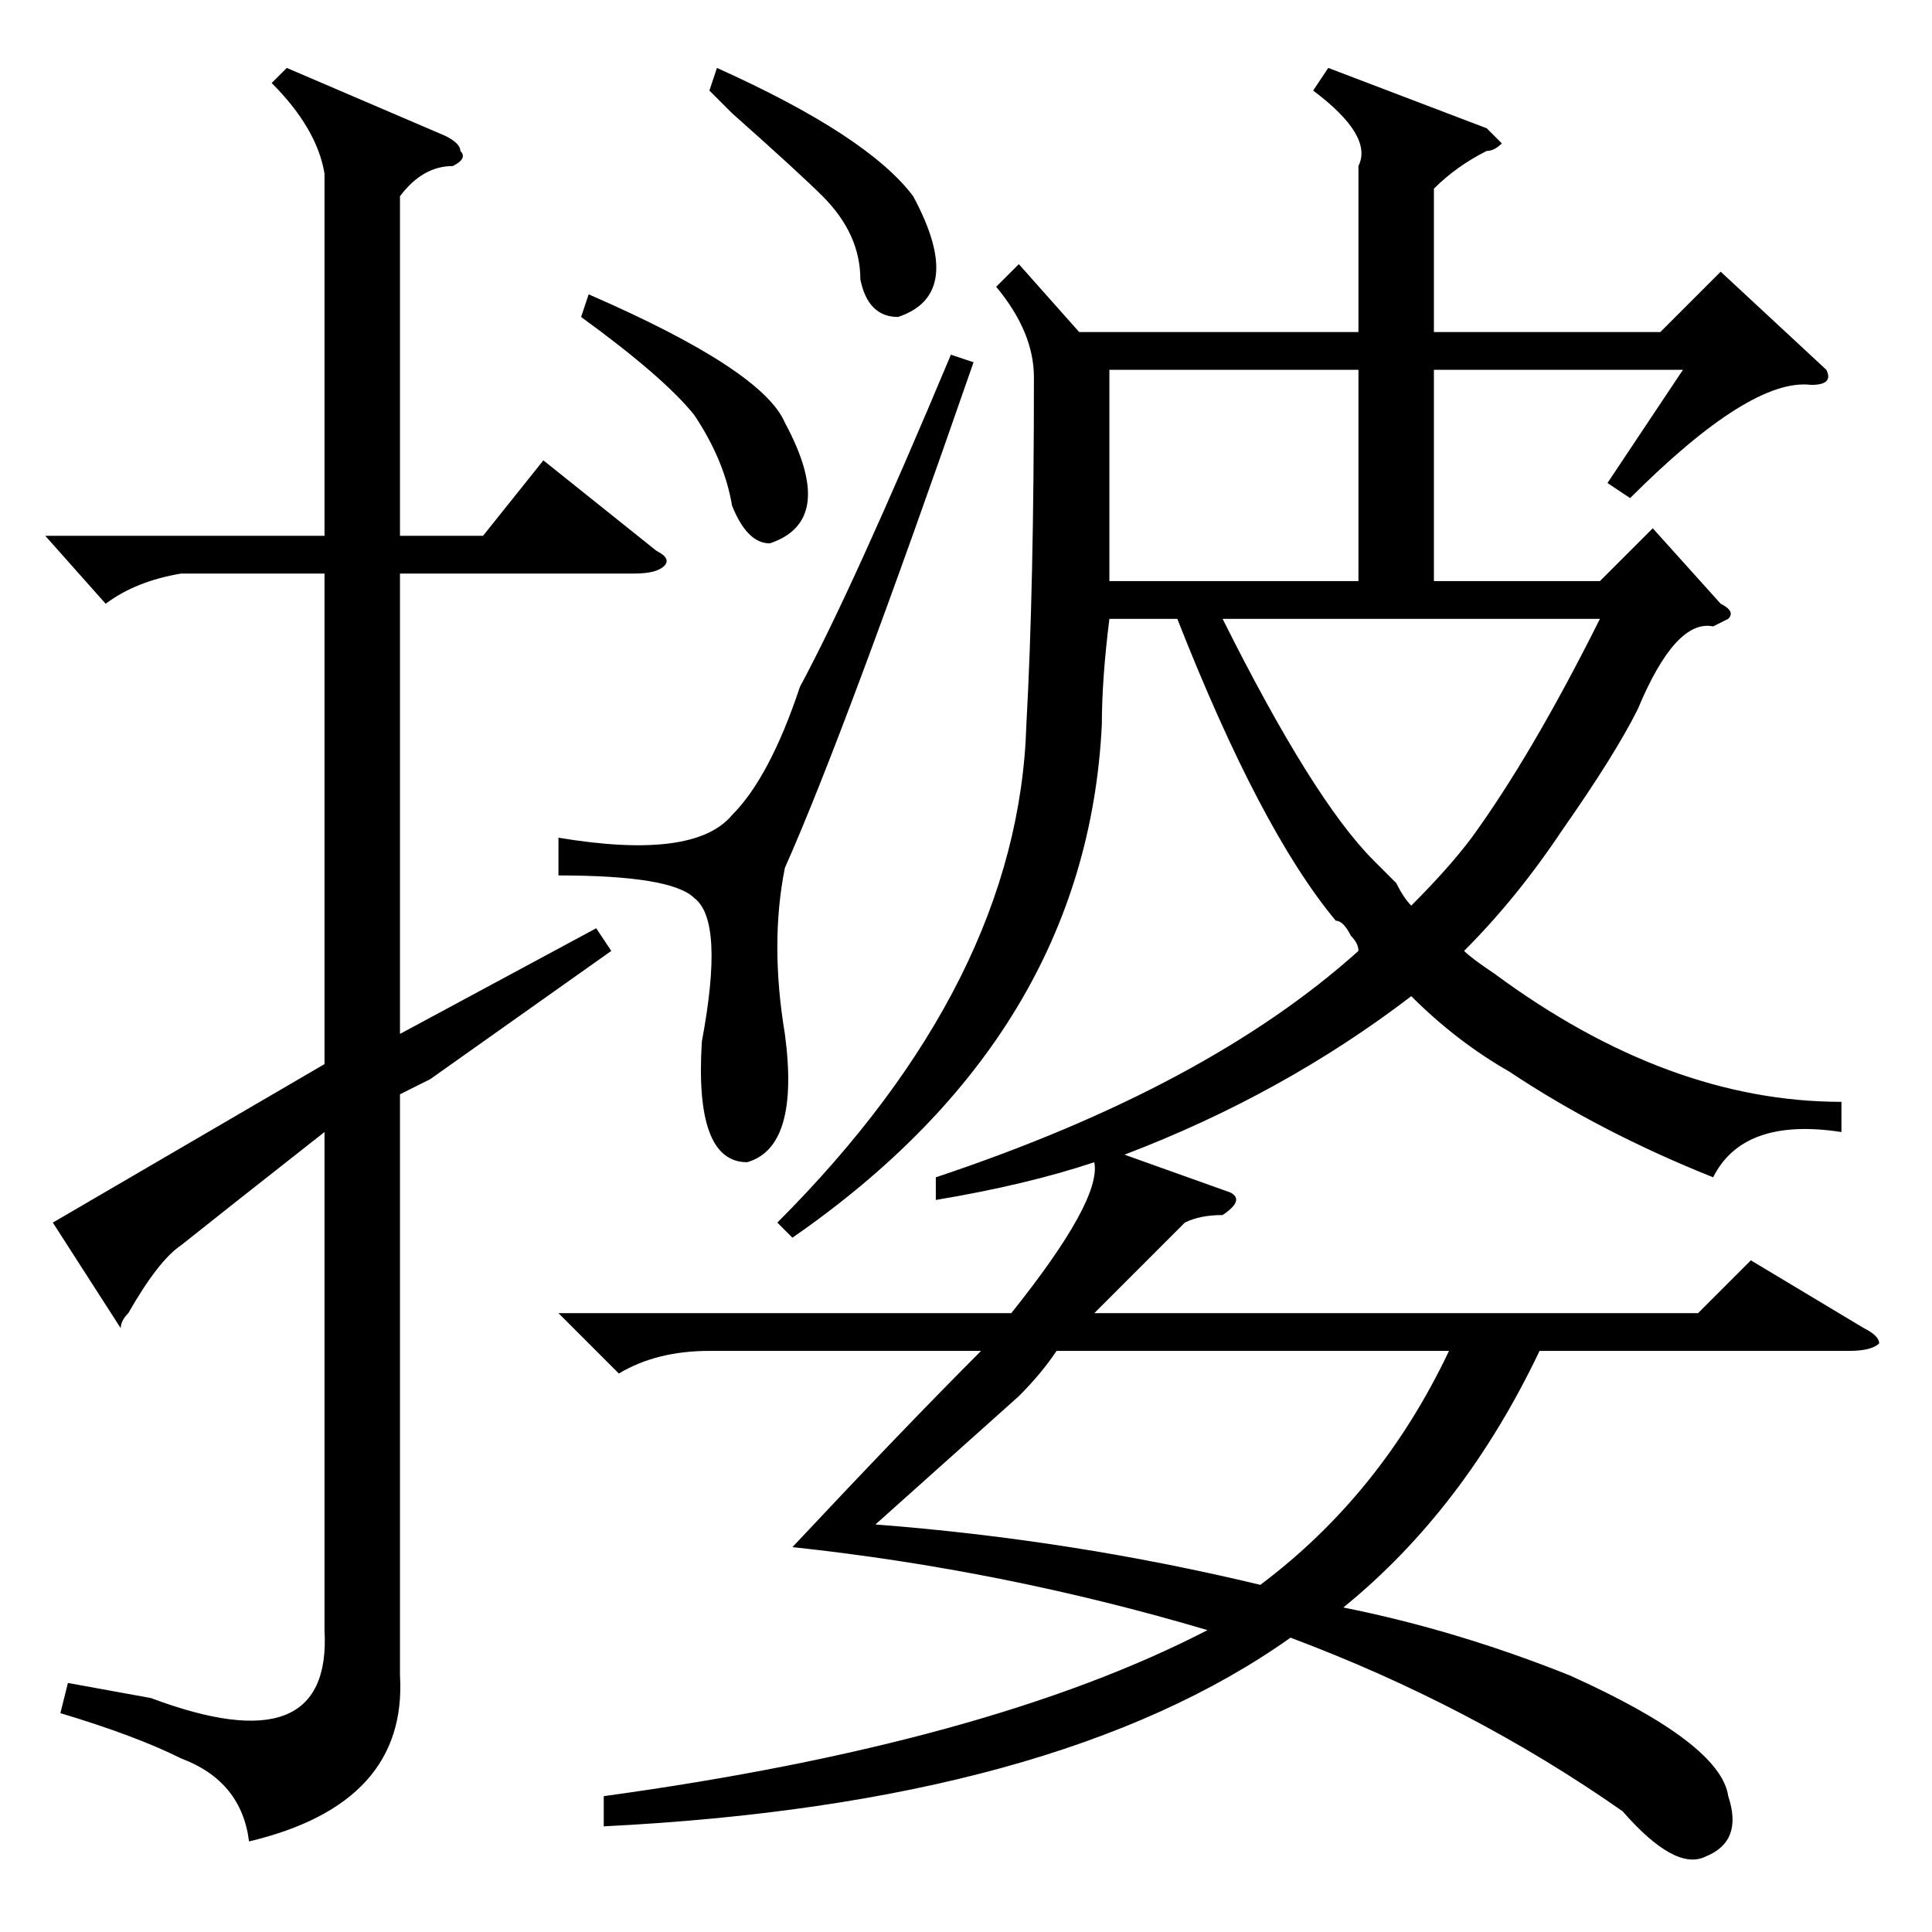 <?xml version="1.0" standalone="no"?>
<!DOCTYPE svg PUBLIC "-//W3C//DTD SVG 1.1//EN" "http://www.w3.org/Graphics/SVG/1.1/DTD/svg11.dtd" >
<svg xmlns="http://www.w3.org/2000/svg" xmlns:xlink="http://www.w3.org/1999/xlink" version="1.1" viewBox="0 -52 256 256">
  <g transform="matrix(1 0 0 -1 0 204)">
   <path fill="currentColor"
d="M135 221l8 -9h37v22q2 4 -6 10l2 3l21 -8l2 -2q-1 -1 -2 -1q-4 -2 -7 -5v-19h30l8 8l14 -13q1 -2 -2 -2q-8 1 -24 -15l-3 2l10 15h-33v-28h22l7 7l9 -10q2 -1 1 -2l-2 -1q-5 1 -10 -11q-3 -6 -10 -16q-6 -9 -13 -16q1 -1 4 -3q23 -17 46 -17v-4q-13 2 -17 -6
q-15 6 -27 14q-7 4 -13 10q-17 -13 -38 -21l14 -5q2 -1 -1 -3q-3 0 -5 -1l-12 -12h80l7 7l15 -9q2 -1 2 -2q-1 -1 -4 -1h-41q-10 -21 -26 -34q15 -3 30 -9q20 -9 21 -16q2 -6 -3 -8q-4 -2 -11 6q-20 14 -44 23q-31 -22 -91 -25v4q51 7 80 22q-27 8 -55 11q15 16 25 26h-36
q-7 0 -12 -3l-8 8h60q12 15 11 20q-9 -3 -21 -5v3q36 12 56 30q0 1 -1 2q-1 2 -2 2q-10 12 -21 40h-9q-1 -8 -1 -14q-2 -41 -41 -68l-2 2q32 32 33 66q1 18 1 46q0 6 -5 12zM43 233q-1 6 -7 12l2 2l21 -9q2 -1 2 -2q1 -1 -1 -2q-4 0 -7 -4v-45h11l8 10l15 -12q2 -1 1 -2
t-4 -1h-31v-61l26 14l2 -3l-24 -17l-4 -2v-77q1 -17 -20 -22q-1 8 -9 11q-6 3 -16 6l1 4l11 -2q24 -9 23 9v66q-14 -11 -19 -15q-3 -2 -7 -9q-1 -1 -1 -2l-9 14l36 21v65h-19q-6 -1 -10 -4l-8 9h37v48zM116 54q26 -2 51 -8q16 12 25 31h-52q-2 -3 -5 -6zM212 174h-50
q12 -24 20 -32l3 -3q1 -2 2 -3q5 5 8 9q8 11 17 29zM126 209l3 -1q-17 -49 -25 -67q-2 -10 0 -22q2 -15 -5 -17q-7 0 -6 16q3 16 -1 19q-3 3 -18 3v5q18 -3 23 3q5 5 9 17q7 13 20 44zM147 207v-28h33v28h-33zM77 214l1 3q23 -10 26 -17q7 -13 -2 -16q-3 0 -5 5q-1 6 -5 12
q-4 5 -15 13zM94 244l1 3q20 -9 26 -17q7 -13 -2 -16q-4 0 -5 5q0 6 -5 11q-3 3 -12 11z" />
  </g>

</svg>
